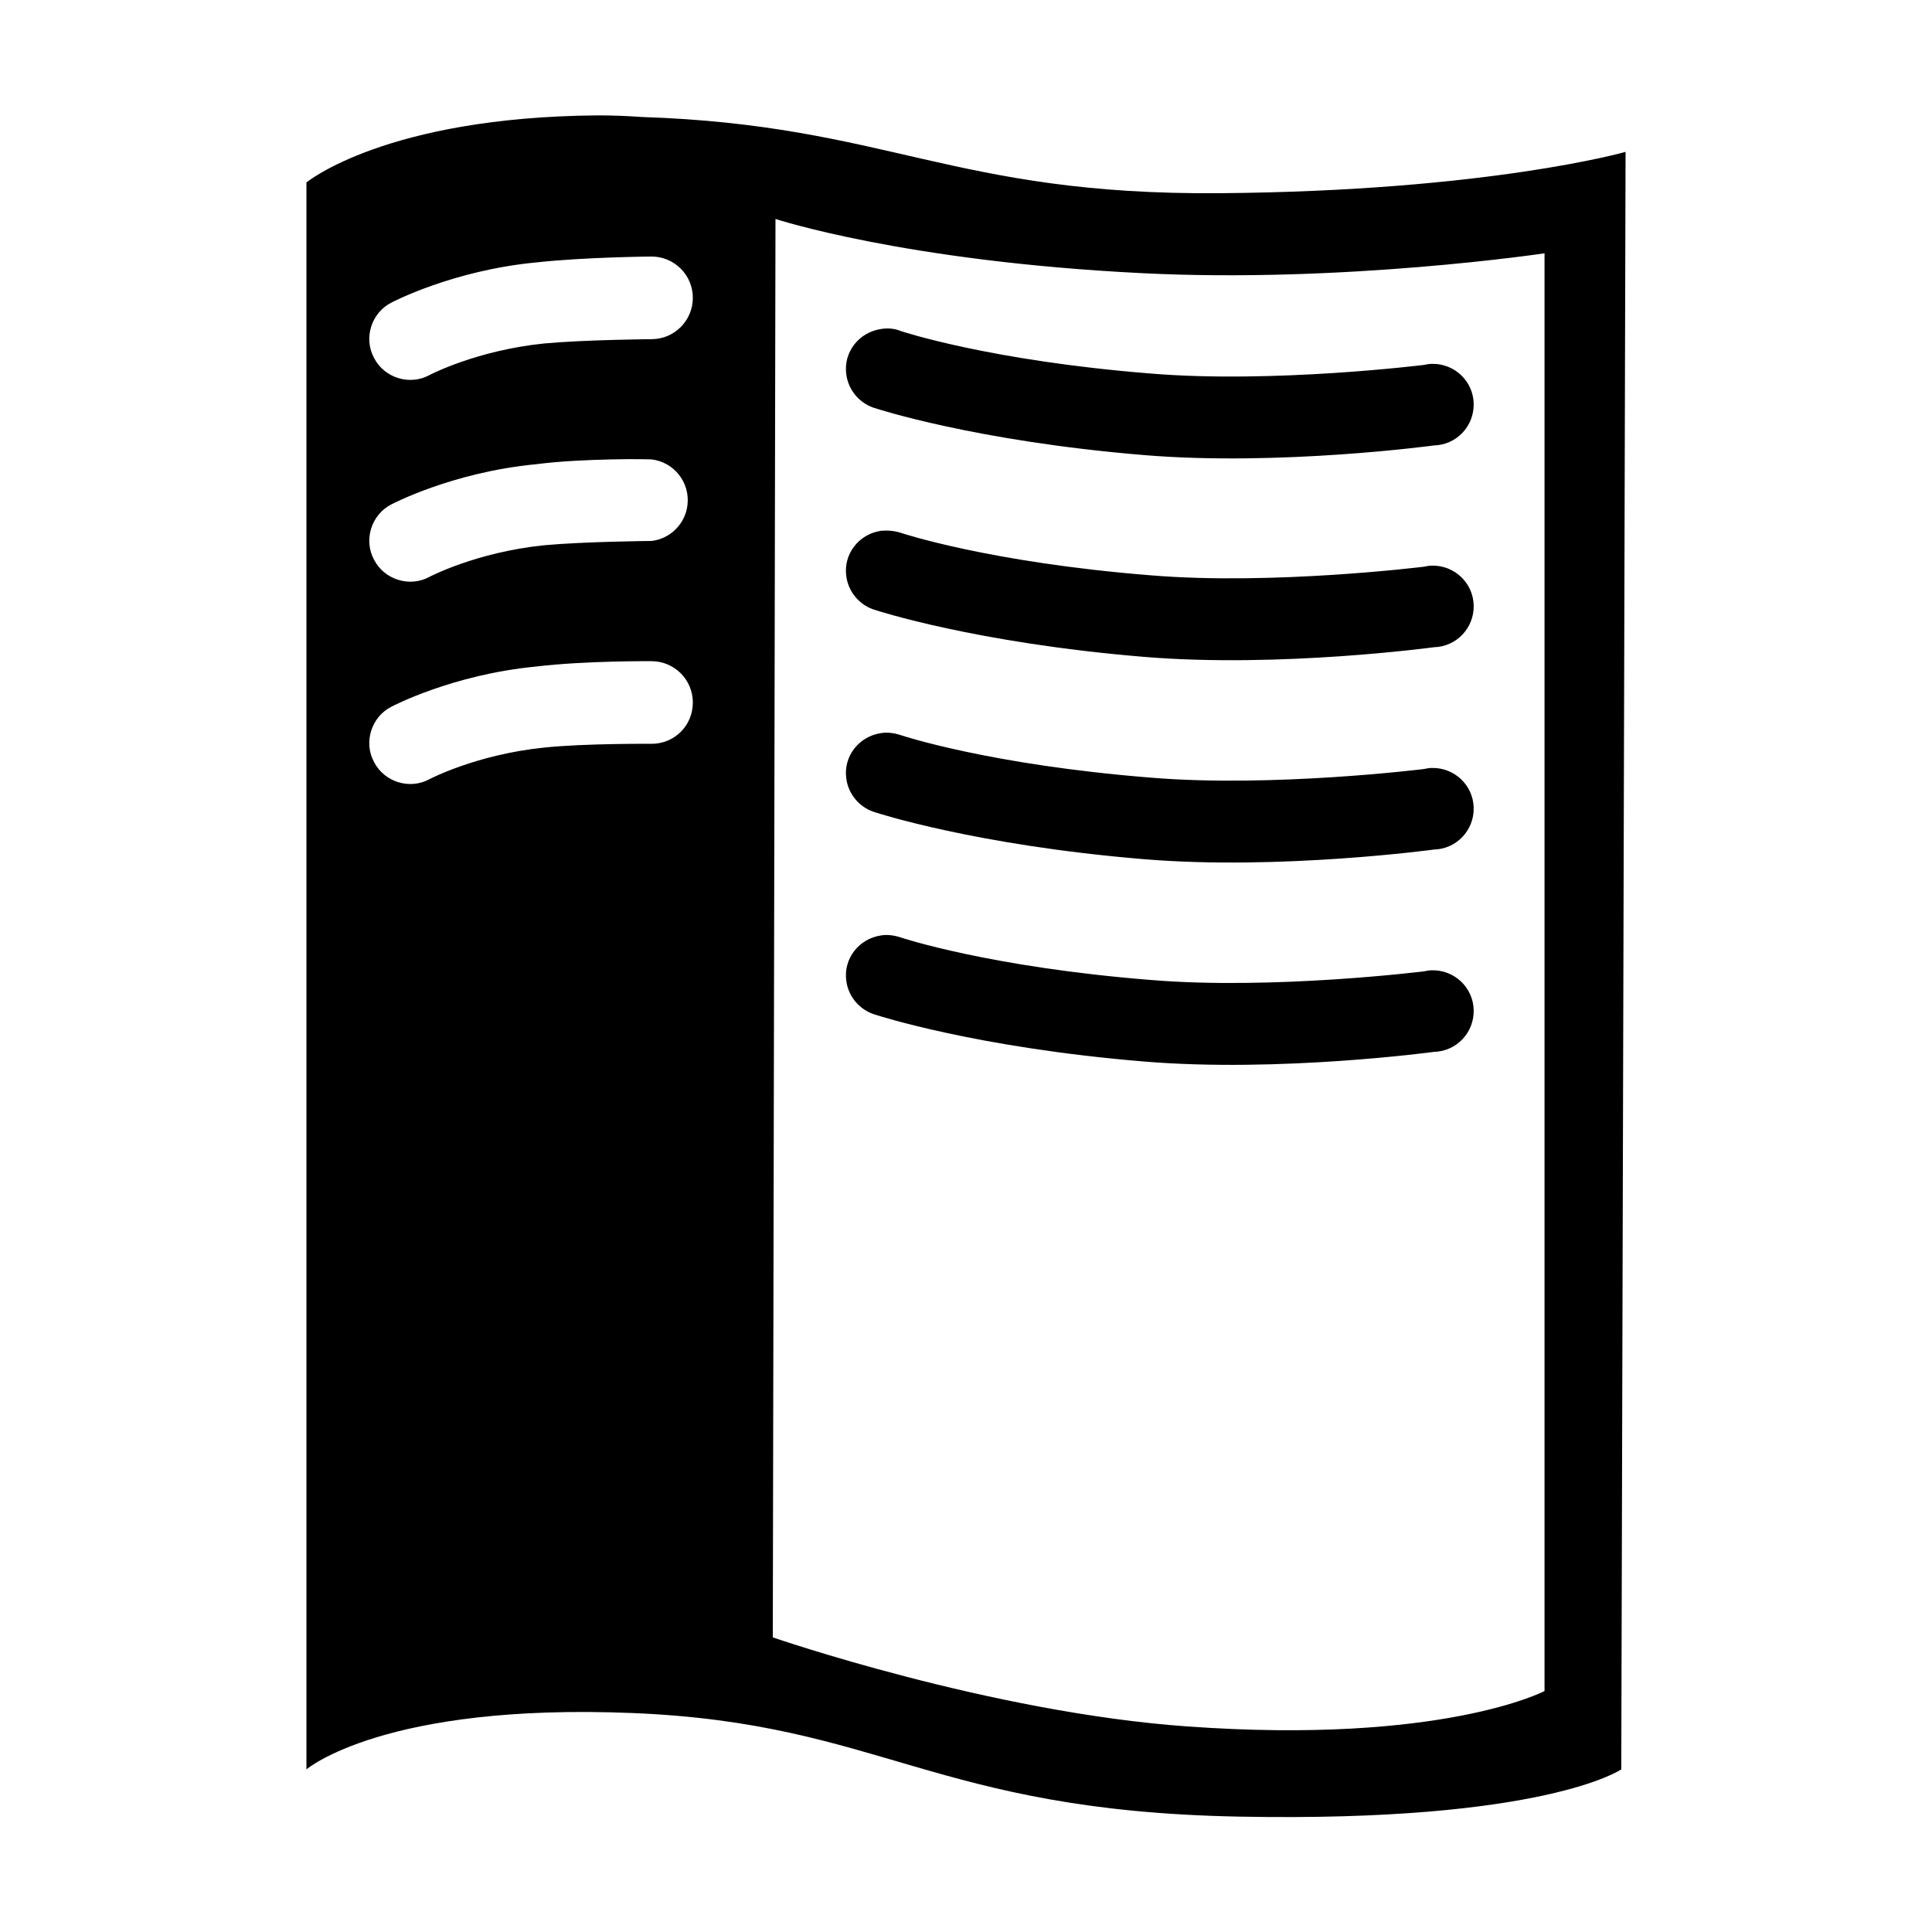 <svg
  xmlns="http://www.w3.org/2000/svg"
  width="20"
  height="20"
  fill="currentColor"
  viewBox="-125 217 360 360"
>
  <path d="M39.2,391.3c-4.2,0.6-7.1,4.4-6.5,8.5c0.4,3,2.6,5.5,5.5,6.3 c0,0,18.5,6.1,50,8.7c25.3,2.1,54-1.8,54-1.8c4.2-0.1,7.5-3.6,7.4-7.8c-0.1-4.2-3.6-7.5-7.8-7.4c-0.5,0-1,0.1-1.5,0.2 c0,0-28.1,3.5-50.9,1.6c-30.1-2.4-46.5-7.9-46.5-7.9C41.7,391.3,40.4,391.1,39.2,391.3z M39.2,353.6c-4.2,0.6-7.1,4.4-6.5,8.5 c0.4,3,2.6,5.5,5.5,6.3c0,0,18.5,6.1,50,8.7c25.3,2.1,54-1.8,54-1.8c4.2-0.1,7.5-3.6,7.4-7.8c-0.1-4.2-3.6-7.5-7.8-7.4 c-0.5,0-1,0.1-1.5,0.2c0,0-28.1,3.5-50.9,1.6c-30.1-2.4-46.5-7.9-46.5-7.9C41.7,353.6,40.4,353.4,39.2,353.6z M39.2,315.9 c-4.2,0.6-7.1,4.4-6.5,8.5c0.4,3,2.6,5.5,5.5,6.3c0,0,18.5,6.1,50,8.7c25.3,2.1,54-1.8,54-1.8c4.2-0.1,7.5-3.6,7.4-7.8 c-0.1-4.2-3.6-7.5-7.8-7.4c-0.5,0-1,0.1-1.5,0.2c0,0-28.1,3.5-50.9,1.6c-30.1-2.4-46.5-7.9-46.5-7.9 C41.7,315.9,40.4,315.8,39.2,315.9z M39.2,278.3c-4.2,0.6-7.1,4.4-6.5,8.5c0.4,3,2.6,5.5,5.5,6.3c0,0,18.5,6.1,50,8.7 c25.3,2.1,54-1.8,54-1.8c4.2-0.1,7.5-3.6,7.4-7.8c-0.1-4.2-3.6-7.5-7.8-7.4c-0.5,0-1,0.1-1.5,0.2c0,0-28.1,3.5-50.9,1.6 c-30.1-2.4-46.5-7.9-46.5-7.9C41.7,278.2,40.4,278.1,39.2,278.3z M-13.6,238.5c-39.6,0.3-54.3,12.5-54.3,12.5v295.7 c0,0,14.4-12.4,60.8-10.5s55.9,18.2,112.9,19.3s71.3-8.8,71.3-8.8l0.8-301.4c0,0-25.6,7.3-75.6,7.7c-49.9,0.4-61.9-12.7-107.7-14.2 C-8.2,238.6-10.9,238.5-13.6,238.5z M19.5,257.8c0,0,24,7.9,68.3,10.1c37.5,1.9,75-3.7,75-3.7v267.9c0,0-19,10-66.5,6.6 C59.5,536.1,19,522.1,19,522.1L19.5,257.8z M-3.6,264.8c4.2,0,7.7,3.4,7.7,7.7c0,4.2-3.4,7.7-7.7,7.7c0,0-12.4,0.1-20,0.8 c-12.7,1.3-21.4,5.9-21.4,5.9c-3.7,2-8.4,0.5-10.3-3.2c-2-3.7-0.5-8.4,3.2-10.3c0,0,0,0,0,0c0,0,11.3-6,27-7.5 C-16,264.9-3.6,264.8-3.6,264.8z M-11,302.6c4.2-0.1,7.4,0,7.4,0c4.2,0.5,7.2,4.3,6.7,8.5c-0.4,3.5-3.2,6.3-6.7,6.7 c0,0-12.4,0.1-20,0.8c-12.7,1.3-21.4,5.9-21.4,5.9c-3.7,2-8.4,0.5-10.3-3.2c-2-3.7-0.5-8.4,3.2-10.3c0,0,11.3-6,27-7.5 C-20.5,302.9-15.2,302.7-11,302.6z M-3.6,340.2c4.2,0,7.7,3.4,7.7,7.7s-3.4,7.7-7.7,7.7c0,0-12.4-0.1-20,0.7 c-12.7,1.3-21.4,5.9-21.4,5.9c-3.7,2-8.4,0.5-10.3-3.2c-2-3.7-0.5-8.4,3.2-10.3c0,0,11.3-6,27-7.5C-16,340.1-3.6,340.2-3.6,340.2z" />
</svg>
